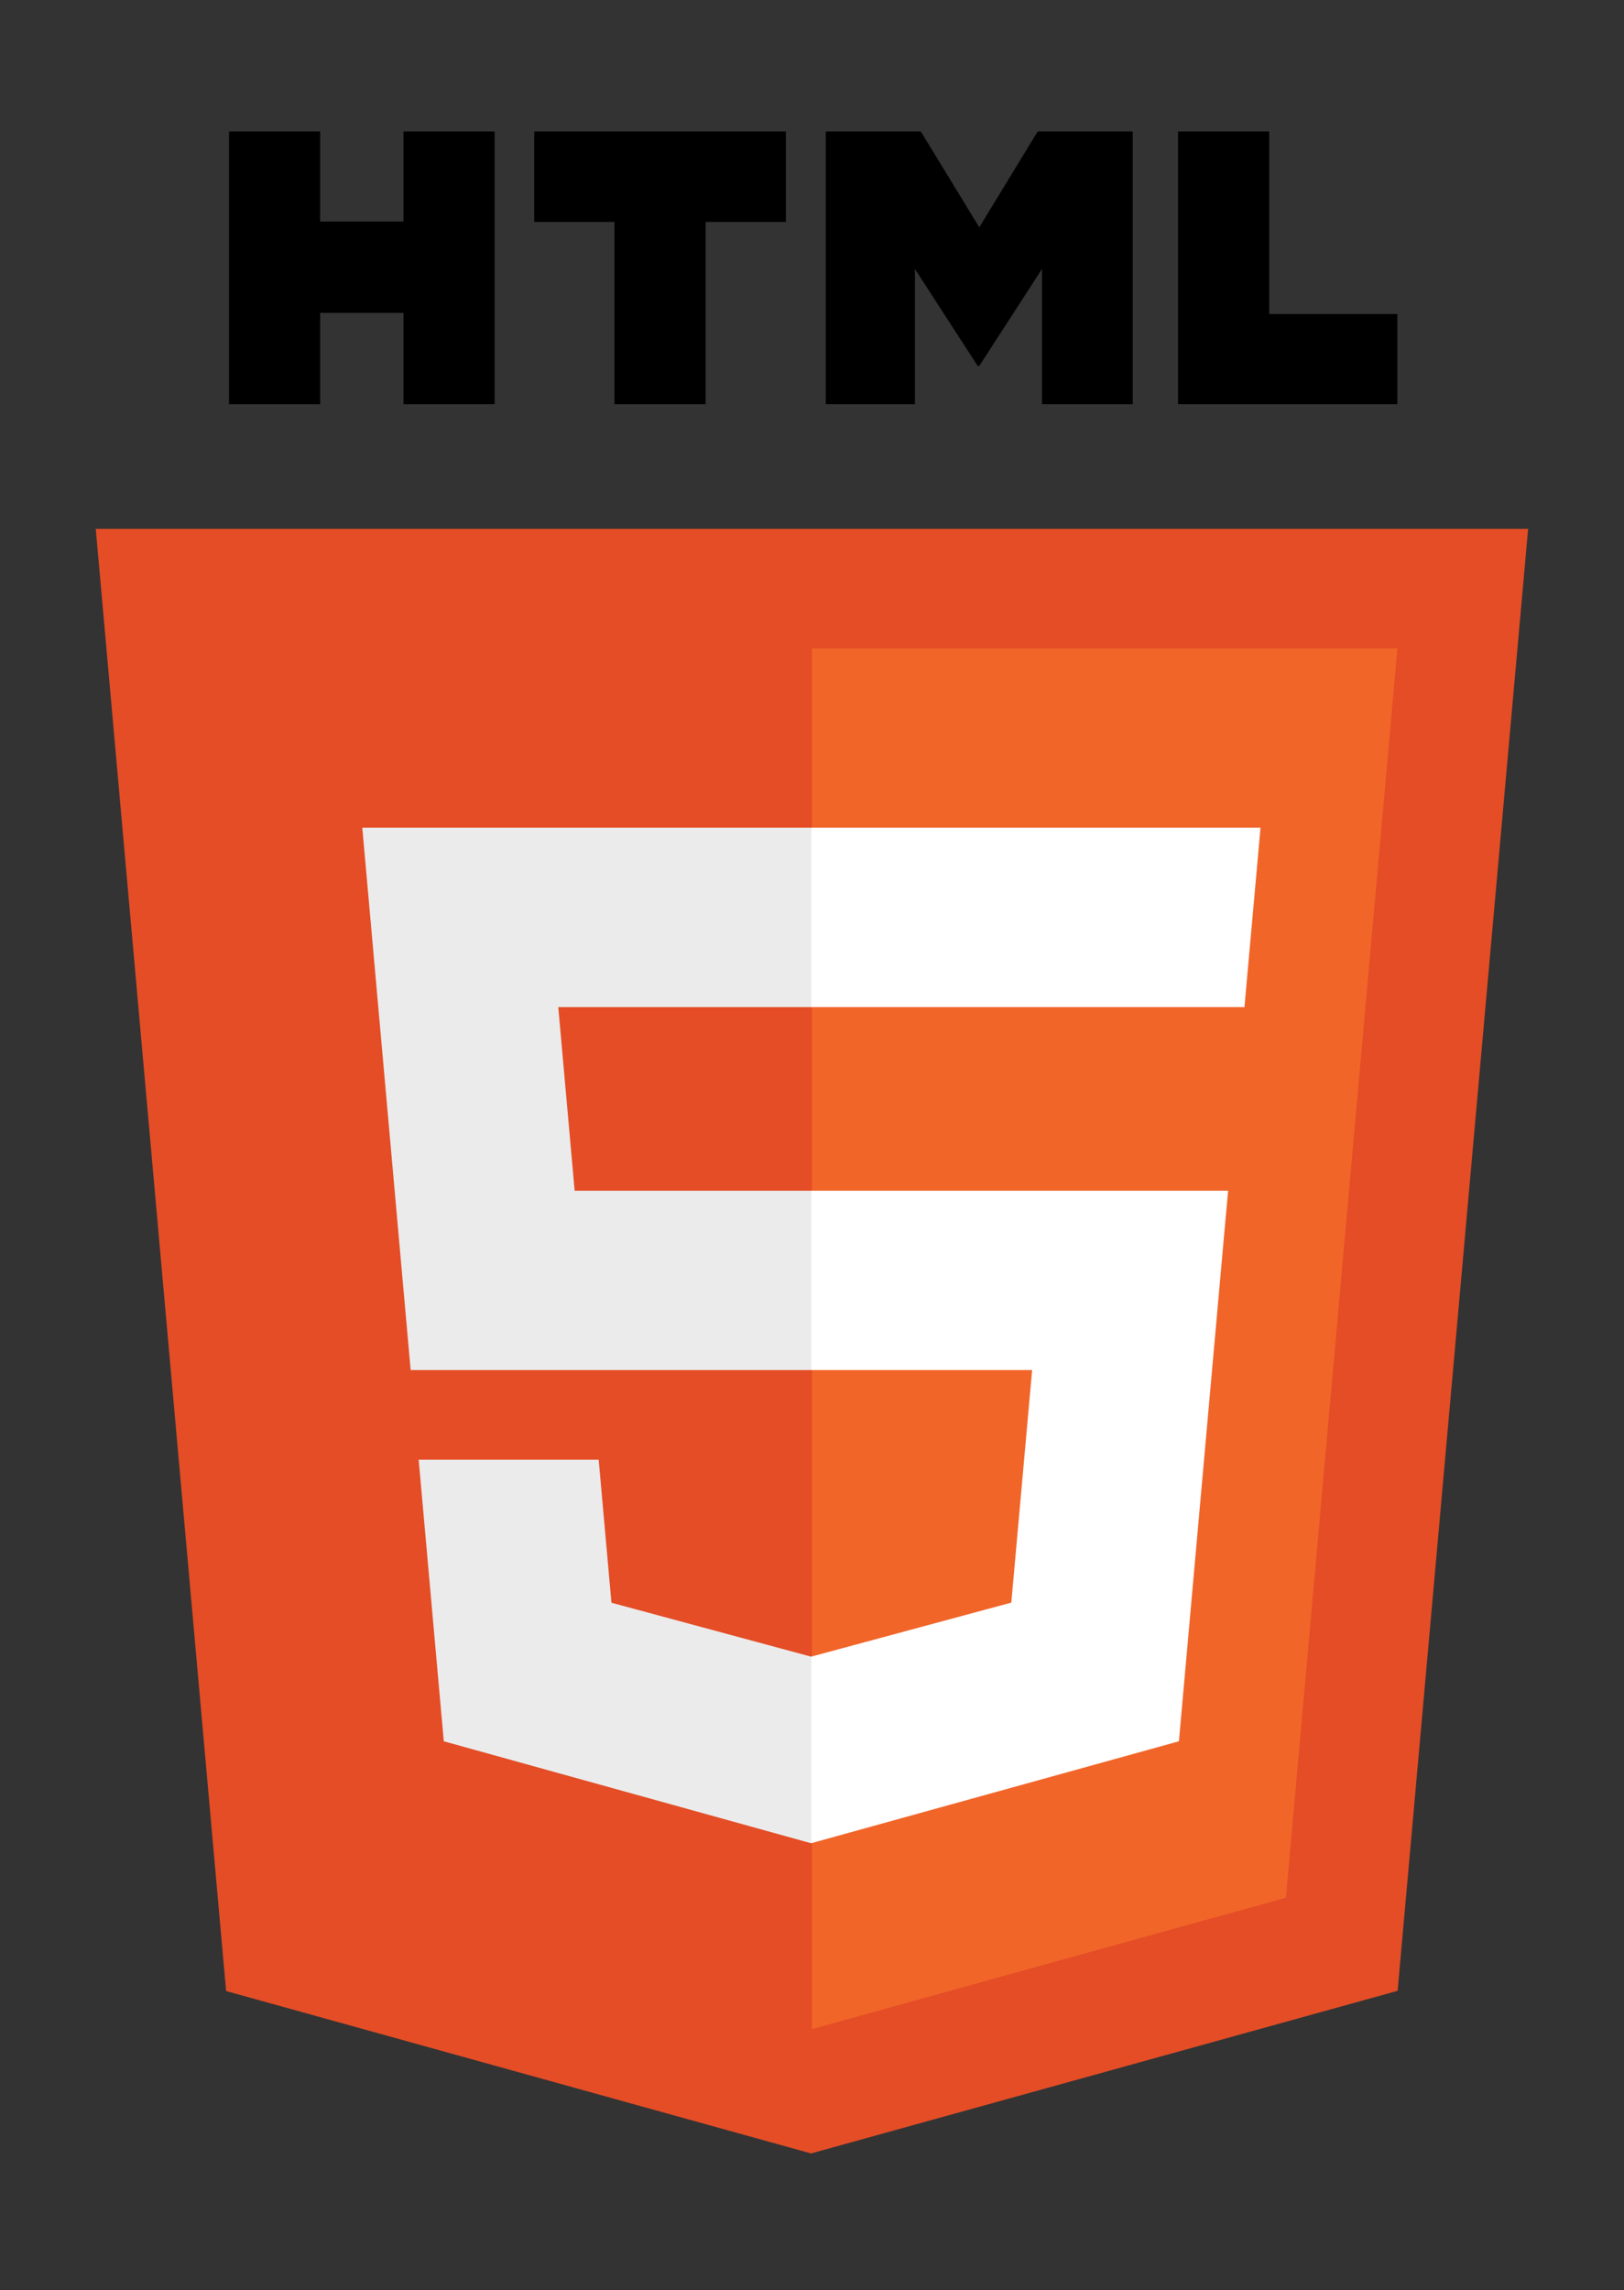 <?xml version="1.0" encoding="utf-8"?>
<!-- Generator: Adobe Illustrator 24.1.2, SVG Export Plug-In . SVG Version: 6.00 Build 0)  -->
<svg version="1.1" id="Layer_1" xmlns="http://www.w3.org/2000/svg" xmlns:xlink="http://www.w3.org/1999/xlink" x="0px" y="0px"
	 viewBox="0 0 2003.04 2824.36" style="enable-background:new 0 0 2003.04 2824.36;" xml:space="preserve">
<rect x="0" y="0" width="2003.04" height="2824.36" fill="#333333" stroke="none"/>
<style type="text/css">
	.st0{fill:#E44D26;}
	.st1{fill:#F16529;}
	.st2{fill:#EBEBEB;}
	.st3{fill:#FFFFFF;}
</style>
<path class="st0" d="M1884.79,652.25L1723.84,2455.3l-723.48,200.57l-721.48-200.29L118.1,652.25H1884.79L1884.79,652.25z"/>
<path class="st1" d="M1001.44,2502.55l584.61-162.07l137.53-1540.79h-722.14V2502.55z"/>
<path class="st2" d="M688.56,1242.04h312.88v-221.17H446.85l5.29,59.34l54.36,609.49h494.94v-221.17H708.78L688.56,1242.04z
	 M738.41,1800.28H516.39l30.98,347.27l453.05,125.76l1.02-0.28v-230.11l-0.97,0.26l-246.32-66.51L738.41,1800.28L738.41,1800.28z"/>
<path d="M282.47,162.18h112.4v111.05h102.82V162.18h112.4v336.27h-112.4v-112.6H394.87v112.6h-112.4L282.47,162.18L282.47,162.18z
	 M757.88,273.7h-98.93V162.18H969.3V273.7h-99v224.76h-112.4V273.7h-0.01H757.88z M1018.55,162.18h117.2l72.09,118.16l72.02-118.16
	h117.24v336.27h-111.94V331.78l-77.33,119.56h-1.94l-77.38-119.56v166.68h-109.97V162.18z M1453.04,162.18h112.43V387.3h158.06
	v111.15h-270.5L1453.04,162.18L1453.04,162.18z"/>
<path class="st3" d="M1000.68,1689.69h272.35l-25.68,286.84l-246.68,66.58v230.1l453.41-125.66l3.32-37.37l51.98-582.27l5.39-59.39
	h-514.11V1689.69L1000.68,1689.69z M1000.68,1241.5v0.54h534.23l4.43-49.71l10.08-112.13l5.28-59.34h-554.03V1241.5L1000.68,1241.5z
	"/>
</svg>
